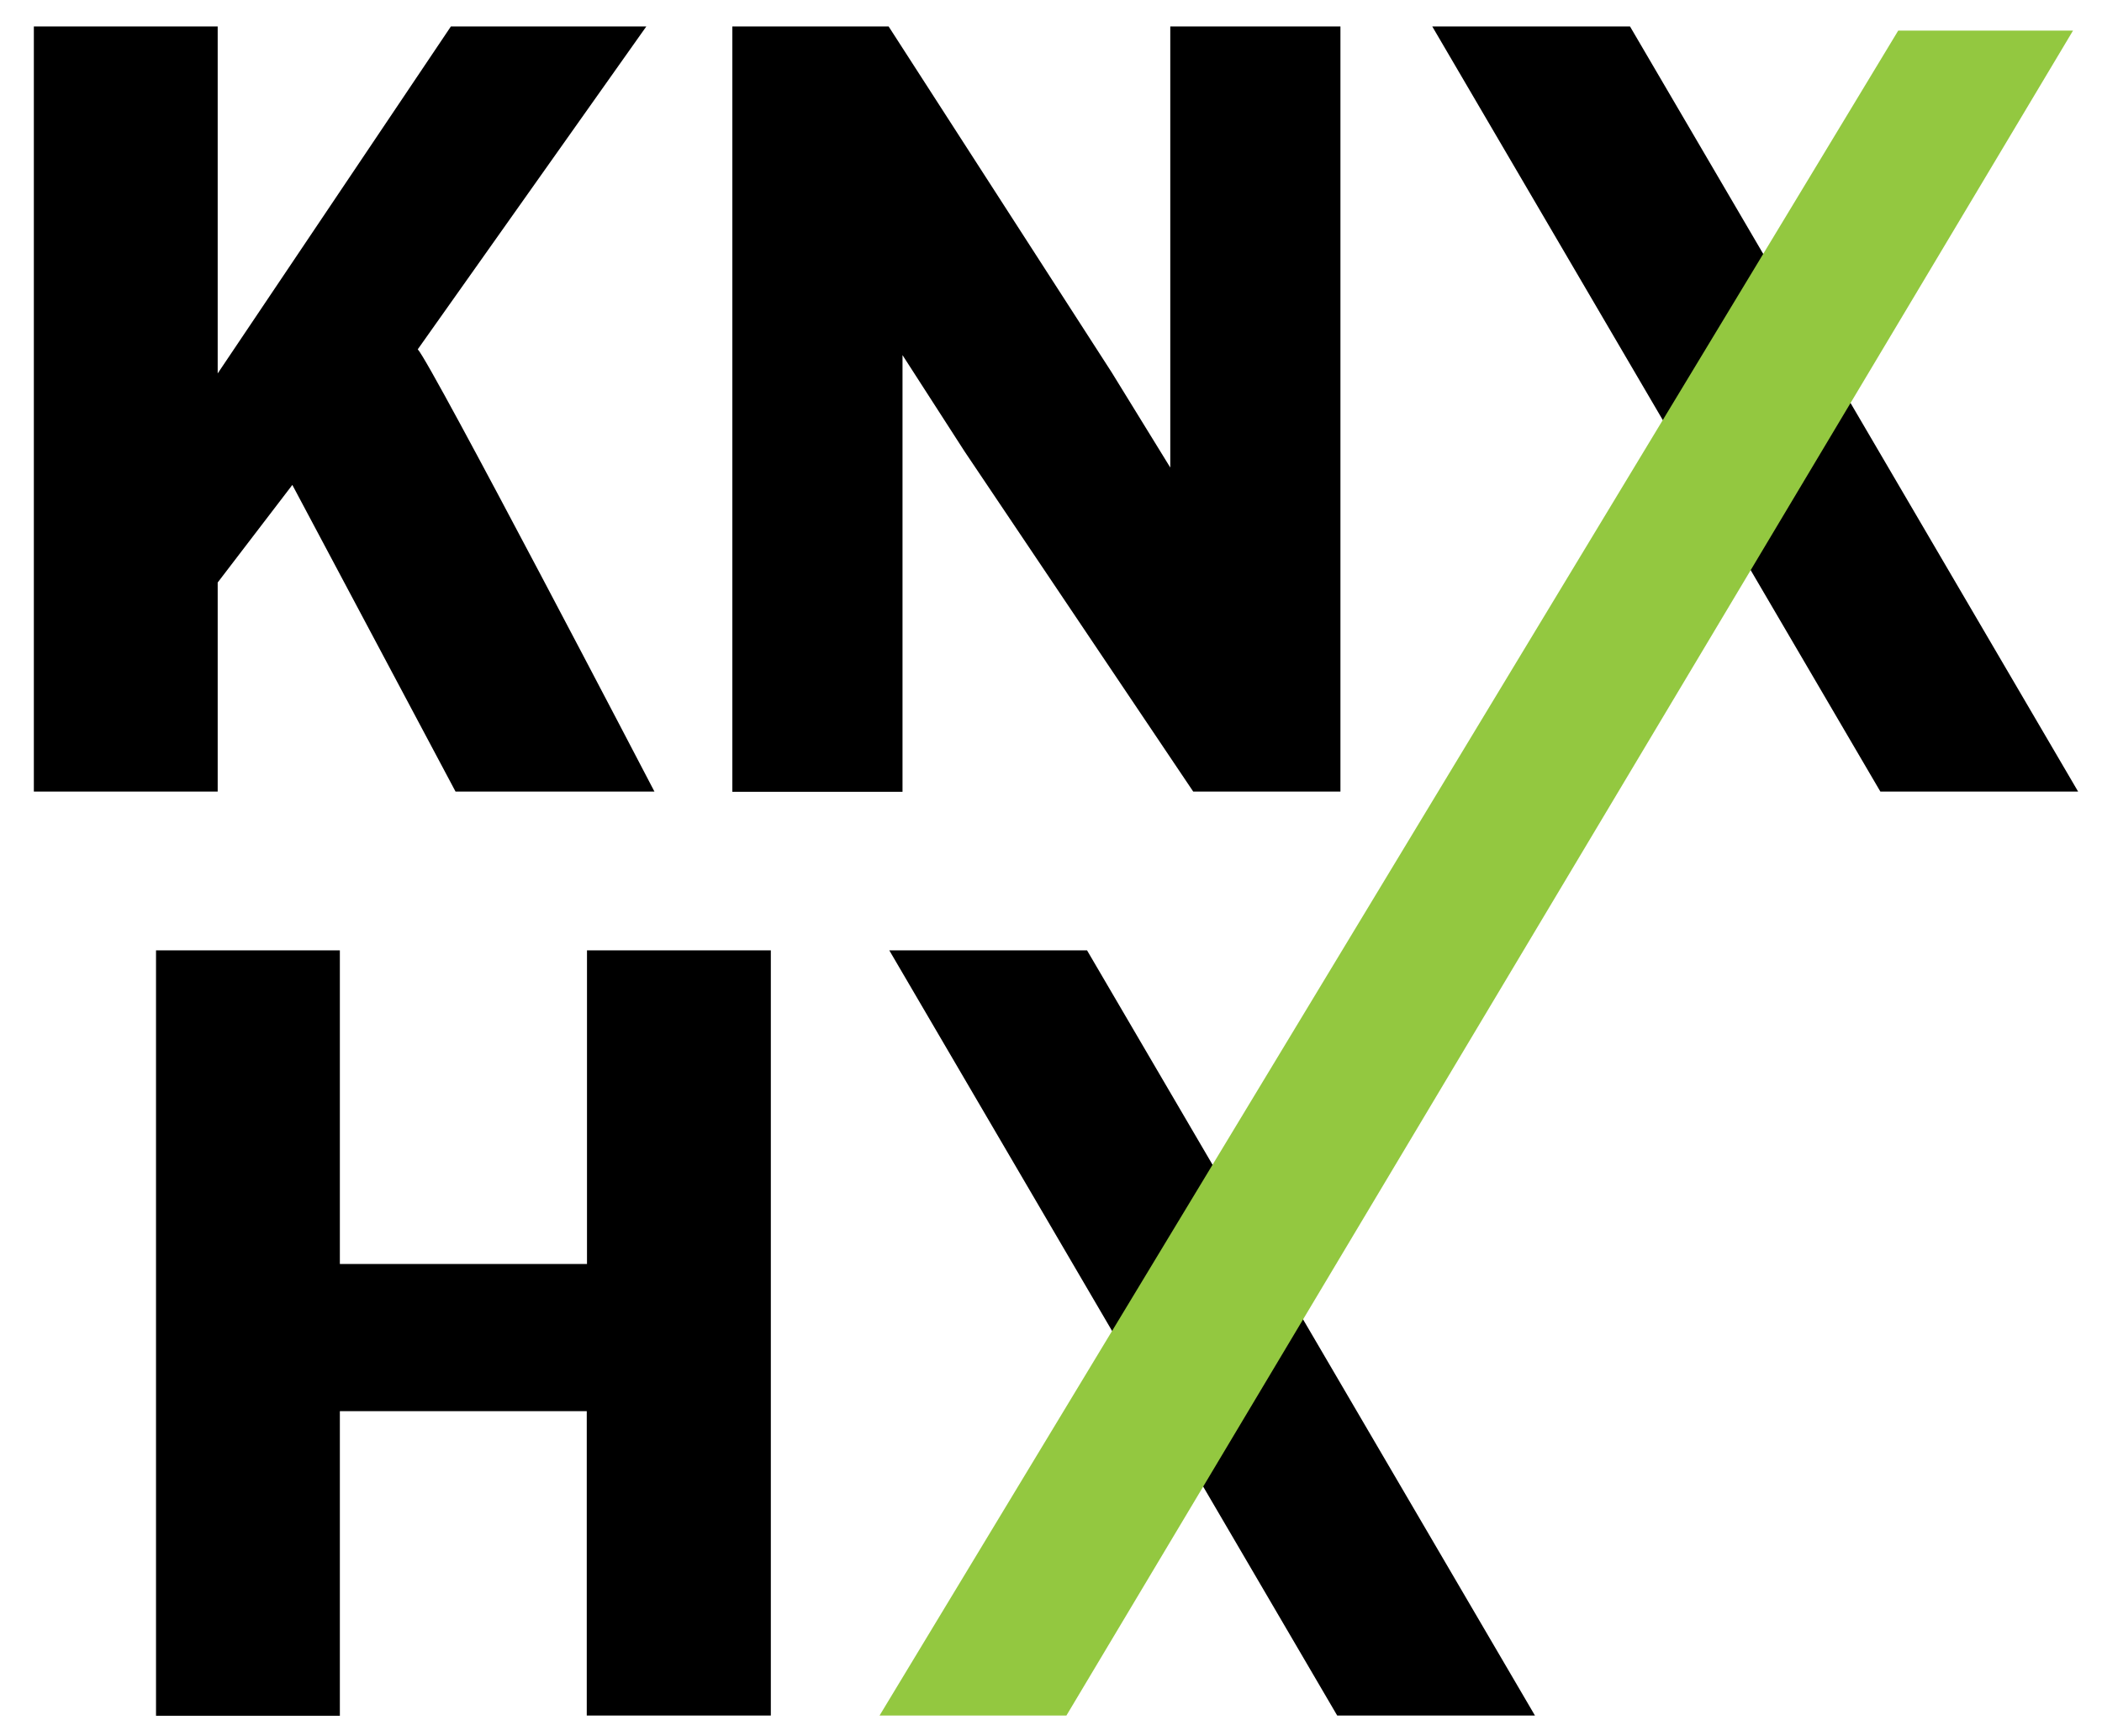 <?xml version="1.0" encoding="utf-8"?>
<!-- Generator: Adobe Illustrator 23.0.1, SVG Export Plug-In . SVG Version: 6.00 Build 0)  -->
<svg version="1.1" id="Layer_1" xmlns="http://www.w3.org/2000/svg" xmlns:xlink="http://www.w3.org/1999/xlink" x="0px" y="0px"
	 viewBox="0 0 90.67 74.9" style="enable-background:new 0 0 90.67 74.9;" xml:space="preserve">
<style type="text/css">
	.st0{fill:#82D4F7;}
	.st1{fill:#FFFFFF;}
	.st2{fill:#F15A24;}
	.st3{fill:#FAA43A;}
	.st4{fill:#6BA041;}
	.st5{fill:#93C840;}
	.st6{fill:#758F9E;}
	.st7{fill:#3695D2;}
	.st8{fill:#3BB2E5;}
	.st9{fill:#F04C25;}
	.st10{fill:#51C5F2;}
	.st11{fill:#1A7BBF;}
	.st12{fill:#273139;}
	.st13{fill:#71BF44;}
	.st14{fill:#F47E20;}
</style>
<path d="M19.65,34.15l-7.04-13.23l-3.22,4.21v9.02H1.46V1.14h7.93v14.97L19.45,1.14h8.43l-9.86,13.93
	c0.55,0.55,10.21,19.08,10.21,19.08H19.65z"/>
<path d="M51.47,34.15l-9.86-14.67l-2.68-4.16v18.84h-7.34V1.14h6.74l9.62,14.92l2.53,4.11V1.14h7.34v33.01H51.47z"/>
<path d="M89.64,34.15h-8.53L61.78,1.14h8.53L89.64,34.15z"/>
<path d="M25.31,74.01V60.88H14.66v13.14H6.73V41h7.93v13.53h10.66V41h7.93v33.01H25.31z"/>
<path d="M66.21,74.01h-8.53L38.36,41h8.53L66.21,74.01z"/>
<polygon class="st5" points="37.94,74.01 46,74.01 89.42,1.32 81.88,1.32 "/>
</svg>
